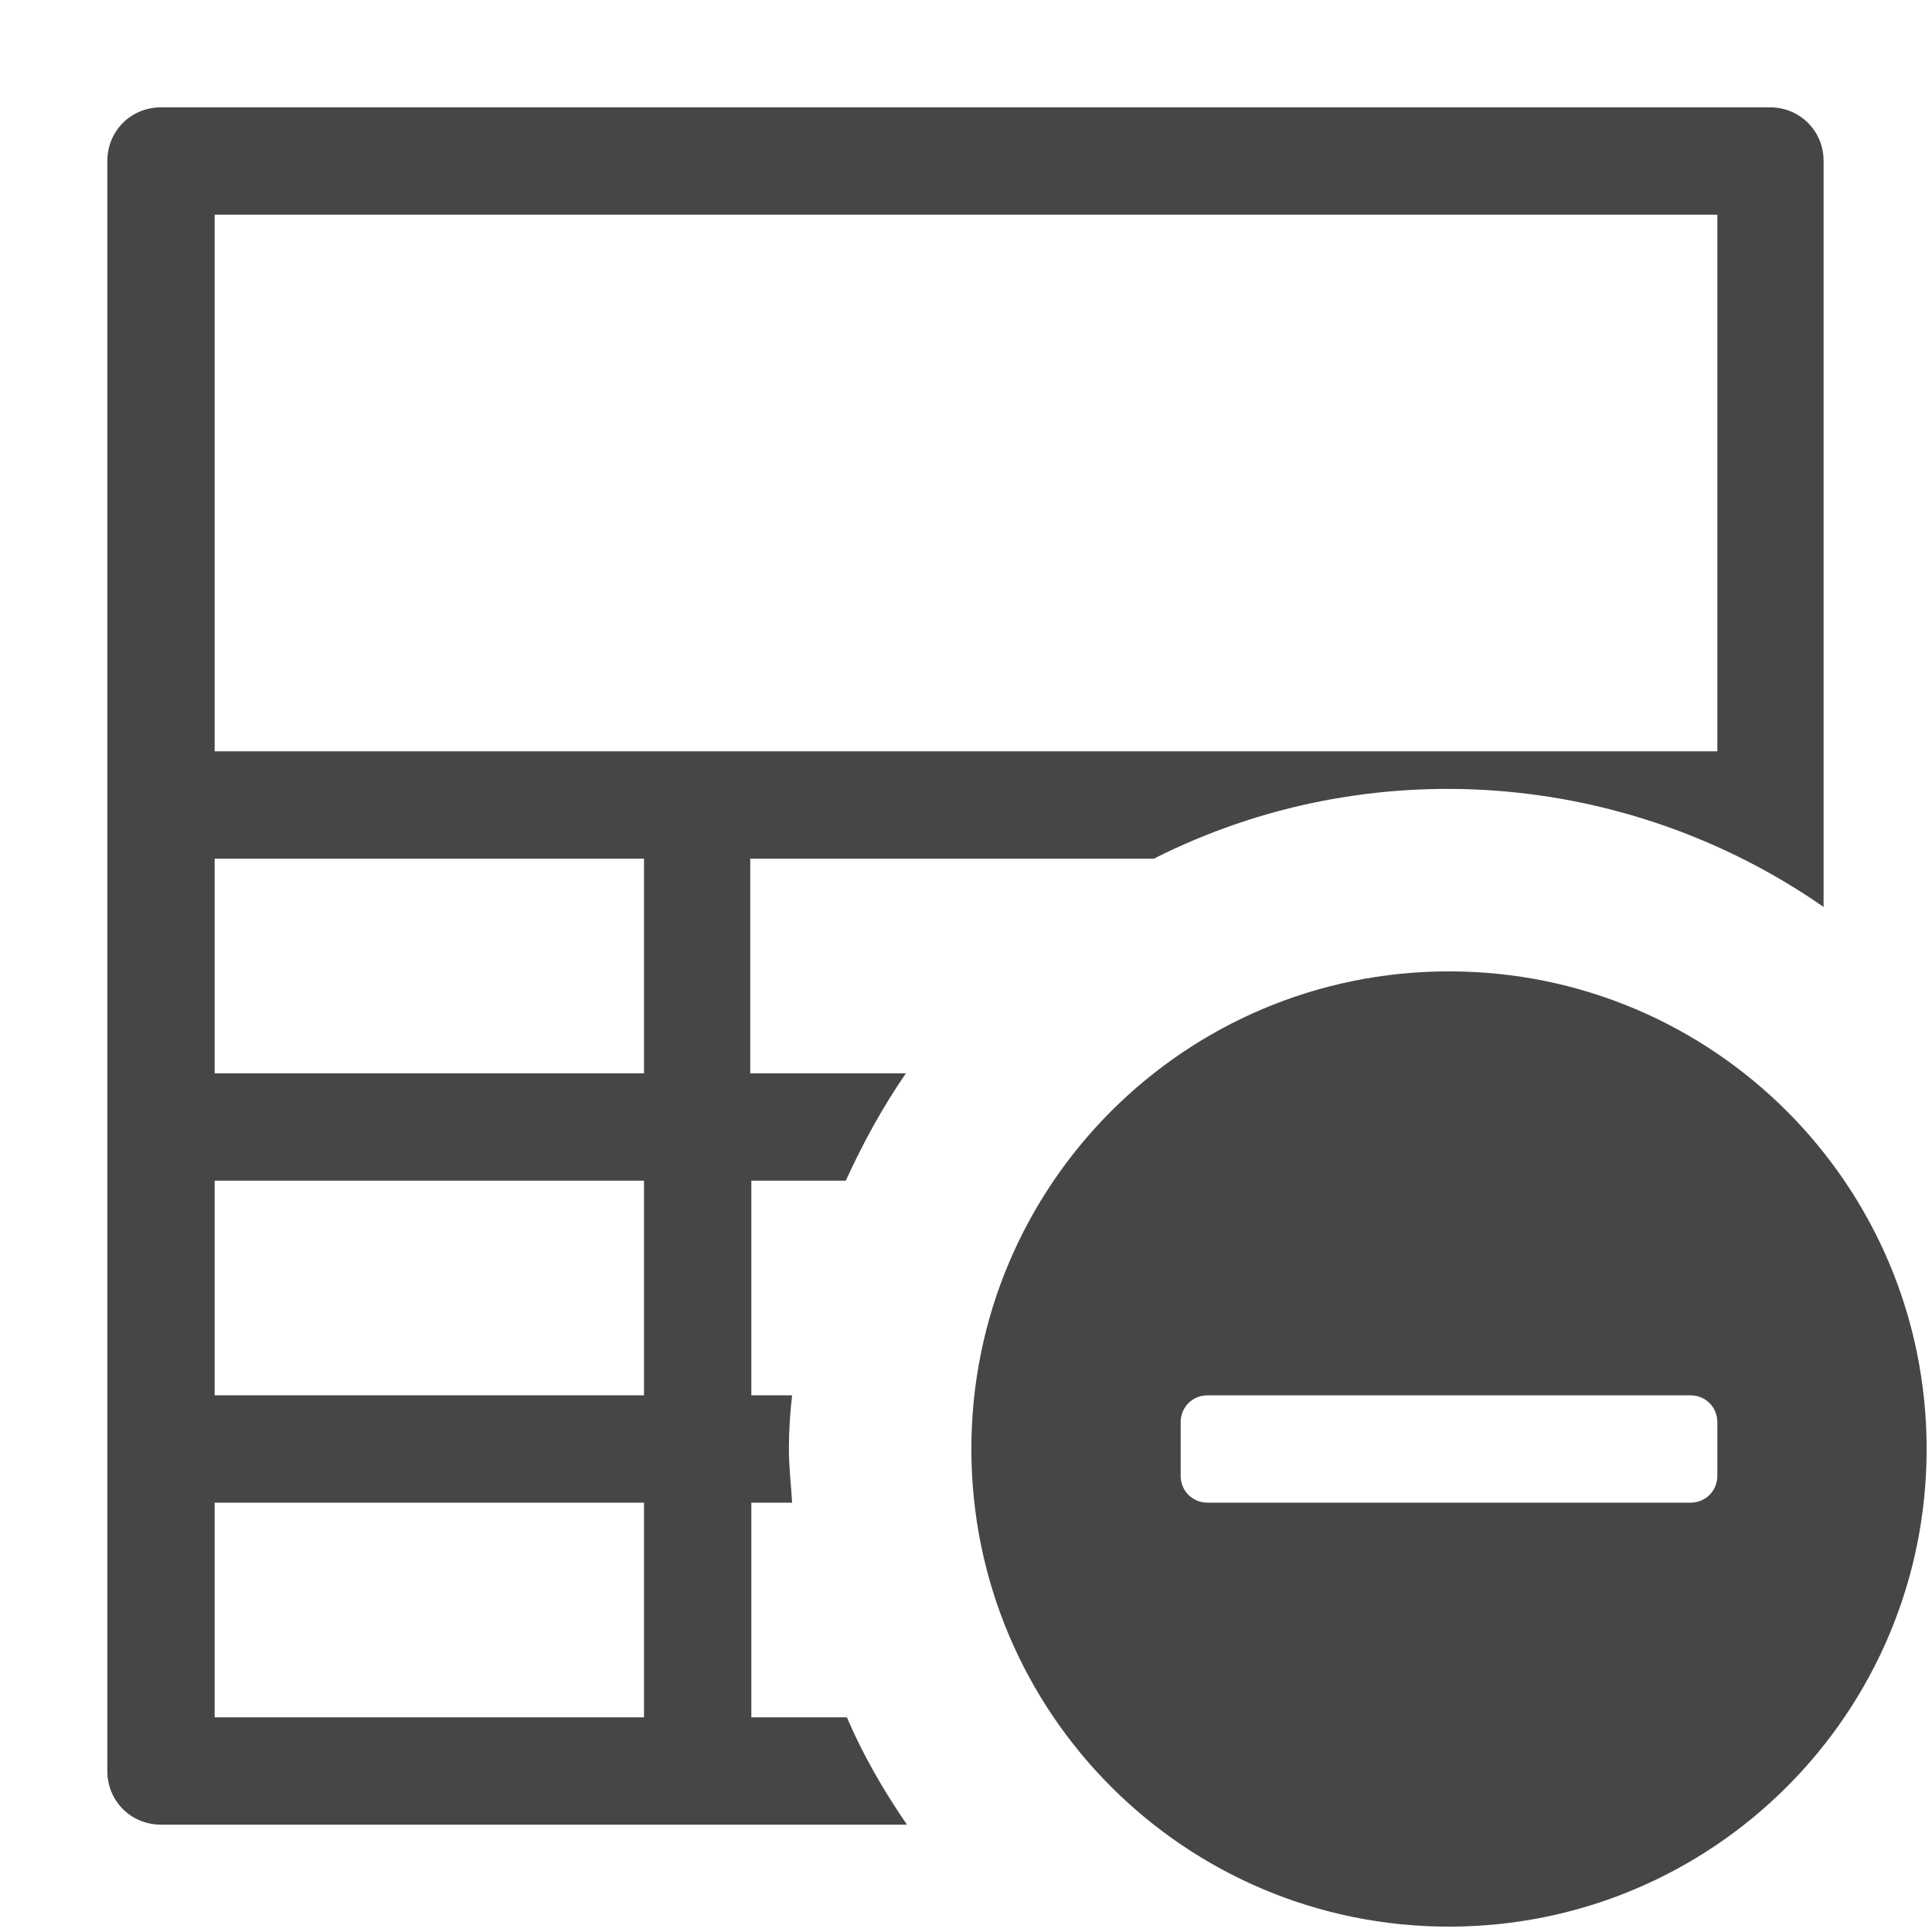 <?xml version="1.0" encoding="UTF-8"?>
<svg id="Layer_1" data-name="Layer 1" xmlns="http://www.w3.org/2000/svg" viewBox="0 0 18 18">
  <defs>
    <style>
      .cls-1 {
        fill: rgba(255, 19, 220, 0);
      }

      .cls-2 {
        fill: #464646;
      }
    </style>
  </defs>
  <rect id="Canvas" class="cls-1" width="18" height="18"/>
  <path class="cls-2" d="m7.88,16h-.88v-2h.38c-.01-.17-.03-.33-.03-.5s.01-.33.03-.5h-.38v-2h.88c.16-.35.34-.68.56-1h-1.45v-2h3.76c2-1.01,4.4-.83,6.24.45V1.5c0-.28-.22-.5-.5-.5H1.5c-.28,0-.5.22-.5.5v15c0,.28.22.5.5.5h6.95c-.22-.32-.41-.65-.56-1ZM2,2h14v5H2V2Zm4,14H2v-2h4v2Zm0-3H2v-2h4v2Zm0-3H2v-2h4v2Z"/>
  <path class="cls-2" d="m13.5,9.05c-2.46,0-4.45,1.99-4.45,4.45s1.99,4.45,4.45,4.45,4.45-1.99,4.45-4.45-1.99-4.45-4.45-4.45Zm2.5,4.7c0,.14-.11.25-.25.25h-4.5c-.14,0-.25-.11-.25-.25v-.5c0-.14.11-.25.25-.25h4.5c.14,0,.25.11.25.25v.5Z"/>
</svg>
